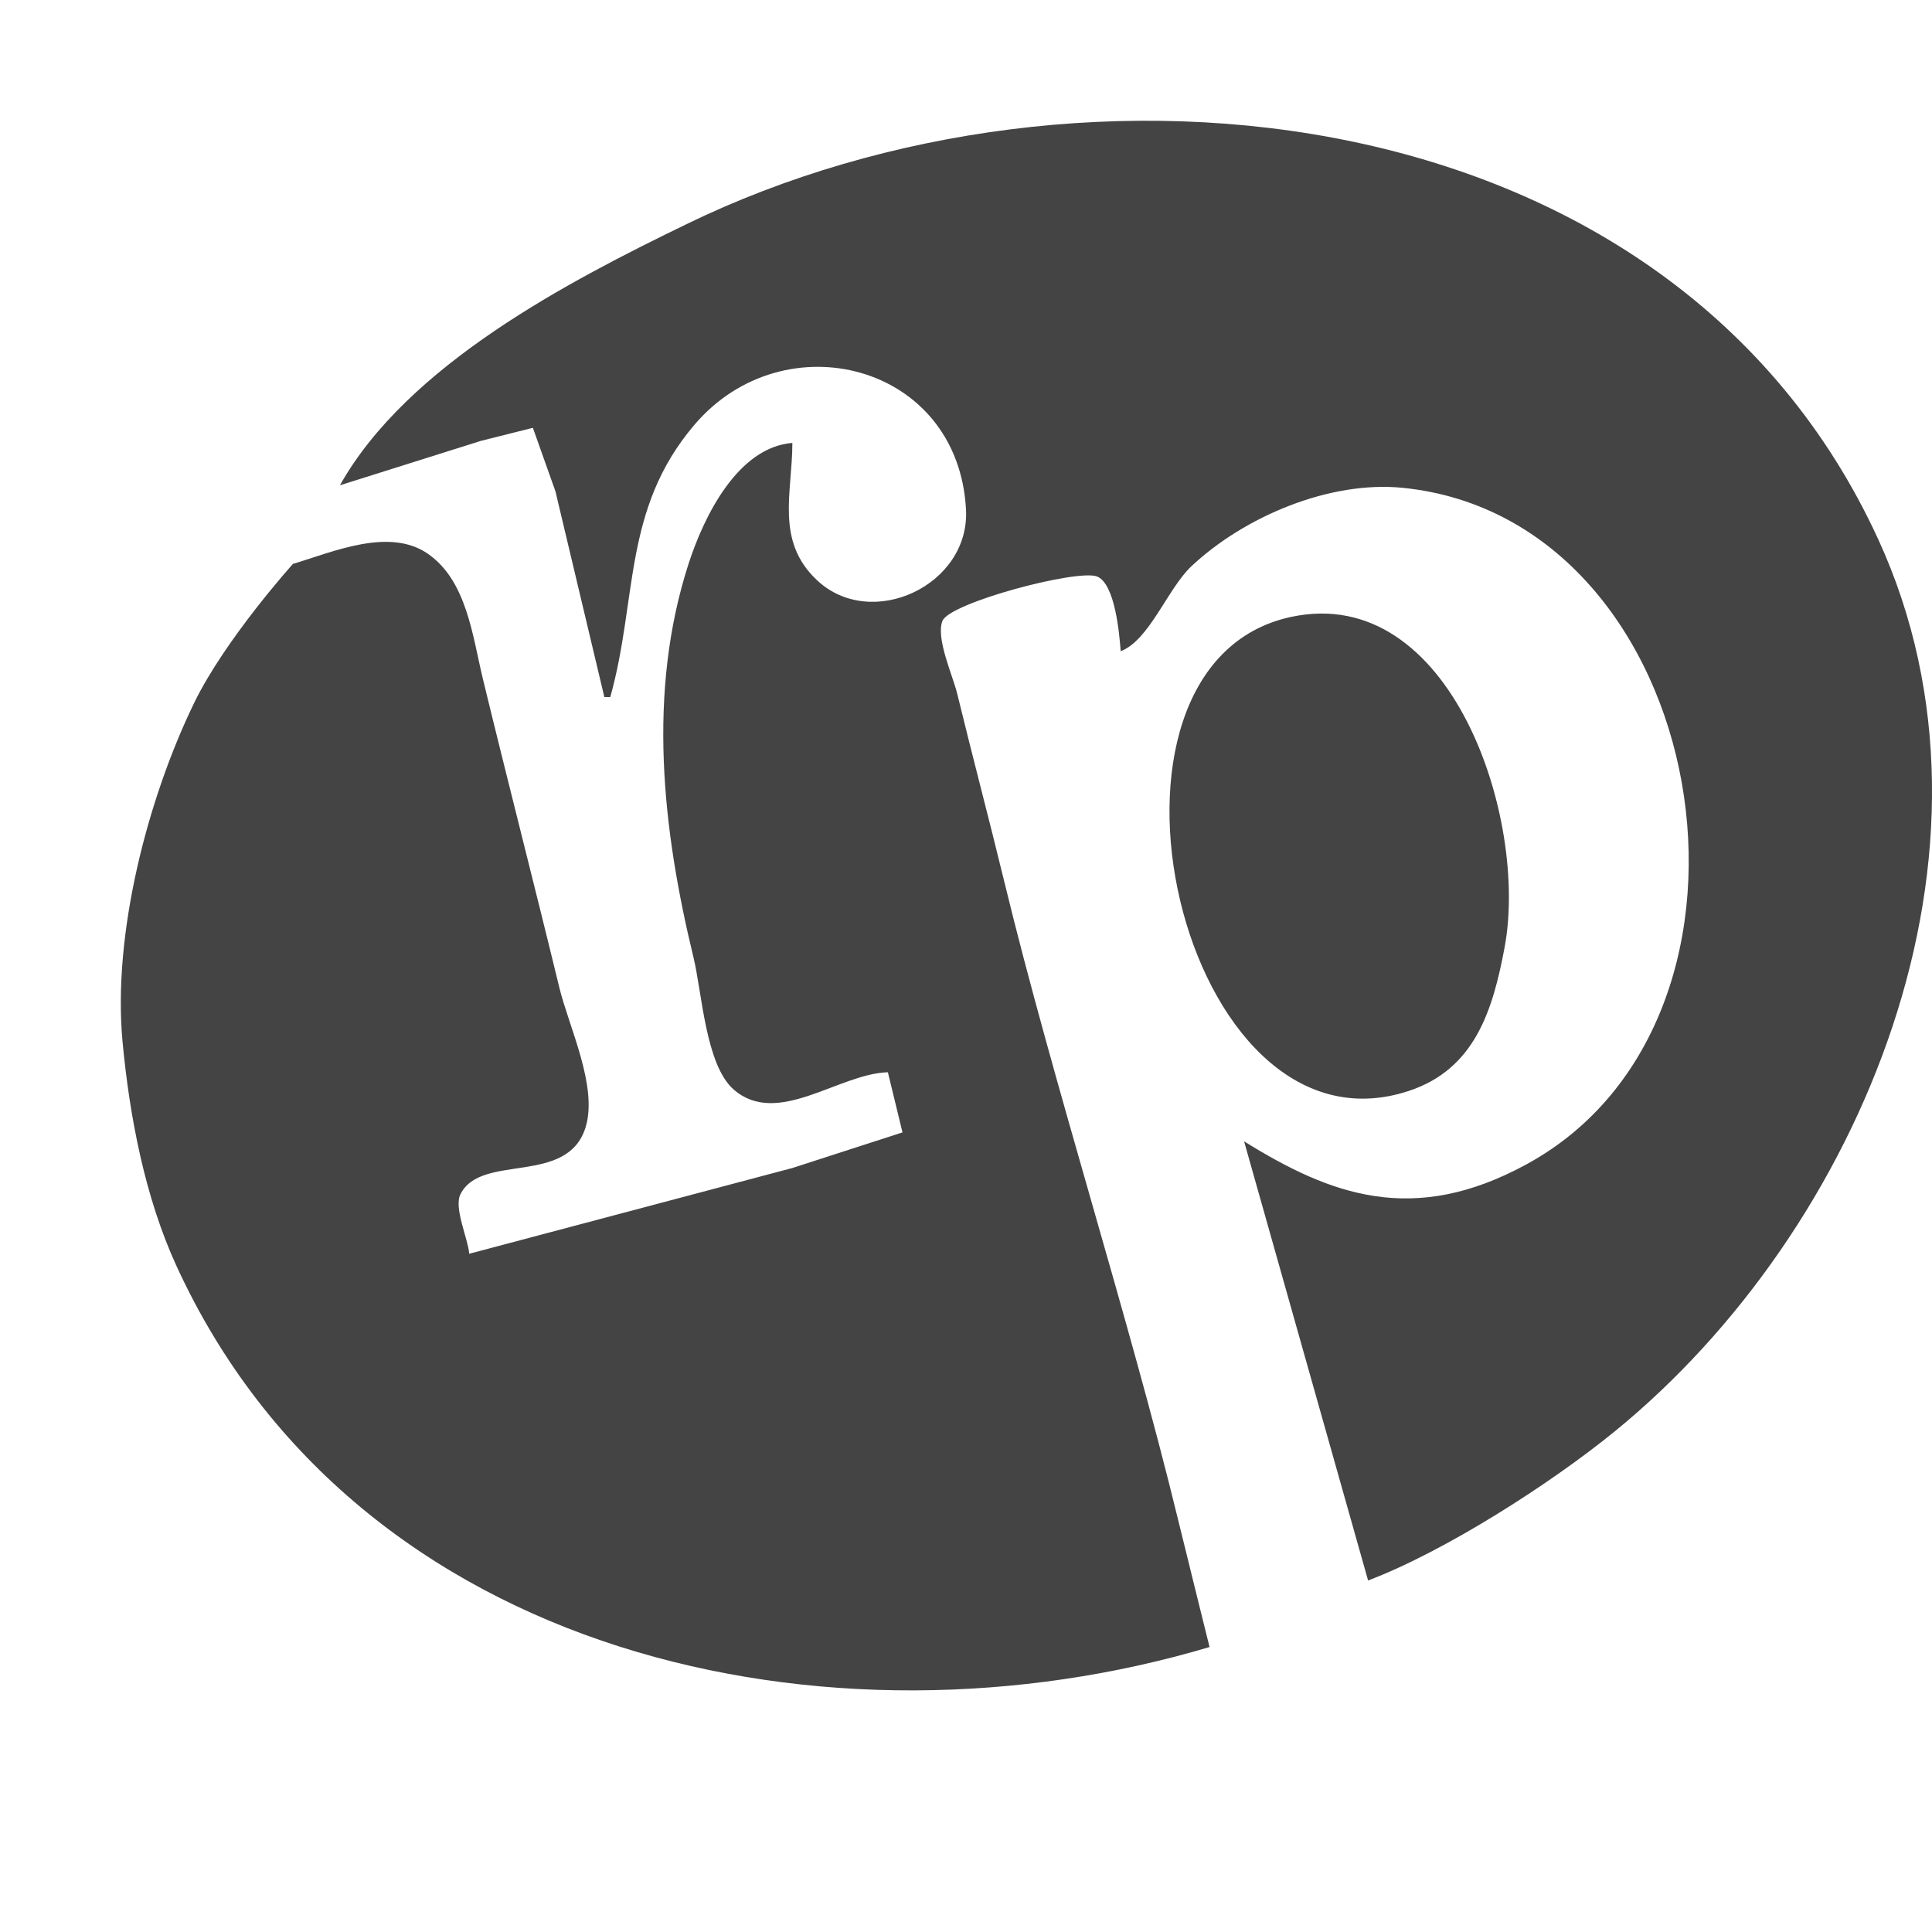 <svg xmlns="http://www.w3.org/2000/svg" xml:space="preserve" width="16" height="16" version="1.1">
 <defs>
  <style id="current-color-scheme" type="text/css">
   .ColorScheme-Text { color:#444444; } .ColorScheme-Highlight { color:#4285f4; } .ColorScheme-NeutralText { color:#ff9800; } .ColorScheme-PositiveText { color:#4caf50; } .ColorScheme-NegativeText { color:#f44336; }
  </style>
 </defs>
 <path style="fill:currentColor" class="ColorScheme-Text" d="M 2.815,4.019 3.983,3.651 4.413,3.543 l 0.187,0.526 0.405,1.704 h 0.049 C 5.282,4.958 5.155,4.218 5.751,3.518 6.492,2.647 7.935,3.009 8,4.219 8.034,4.848 7.215,5.229 6.765,4.804 6.419,4.478 6.562,4.079 6.562,3.668 6.109,3.705 5.83,4.275 5.702,4.67 5.359,5.732 5.485,6.866 5.743,7.928 5.814,8.221 5.843,8.818 6.075,9.022 6.437,9.34 6.946,8.891 7.353,8.88 L 7.474,9.378 6.562,9.673 3.886,10.383 C 3.876,10.258 3.757,10.003 3.813,9.891 3.984,9.544 4.703,9.827 4.851,9.331 4.951,8.994 4.711,8.503 4.632,8.178 4.425,7.325 4.206,6.475 3.999,5.622 3.913,5.267 3.866,4.811 3.545,4.587 3.224,4.364 2.758,4.571 2.426,4.67 c 0,0 -0.563,0.625 -0.819,1.153 -0.385,0.794 -0.676,1.913 -0.592,2.806 0.058,0.618 0.186,1.288 0.446,1.854 1.497,3.265 5.429,4.089 8.556,3.157 0,0 -0.153,-0.615 -0.26,-1.052 C 9.351,10.916 8.722,8.97 8.316,7.297 8.19,6.778 8.053,6.262 7.927,5.744 7.892,5.599 7.748,5.285 7.805,5.142 7.866,4.99 8.932,4.709 9.087,4.775 9.235,4.838 9.27,5.248 9.281,5.393 9.517,5.304 9.669,4.877 9.865,4.691 10.305,4.277 11.013,3.979 11.617,4.04 c 2.556,0.256 3.265,4.385 1.022,5.604 -0.938,0.51 -1.622,0.252 -2.336,-0.192 l 1.027,3.637 c 0.642,-0.244 1.514,-0.804 2.044,-1.236 2.039,-1.662 3.362,-4.81 2.182,-7.384 C 13.855,0.76 8.958,0.264 5.686,1.856 4.714,2.328 3.377,3.019 2.815,4.019 m 7.877,1.09 C 8.837,5.507 9.771,9.658 11.666,9.035 12.215,8.854 12.363,8.365 12.46,7.848 12.661,6.785 12.017,4.825 10.692,5.109"/>
</svg>
